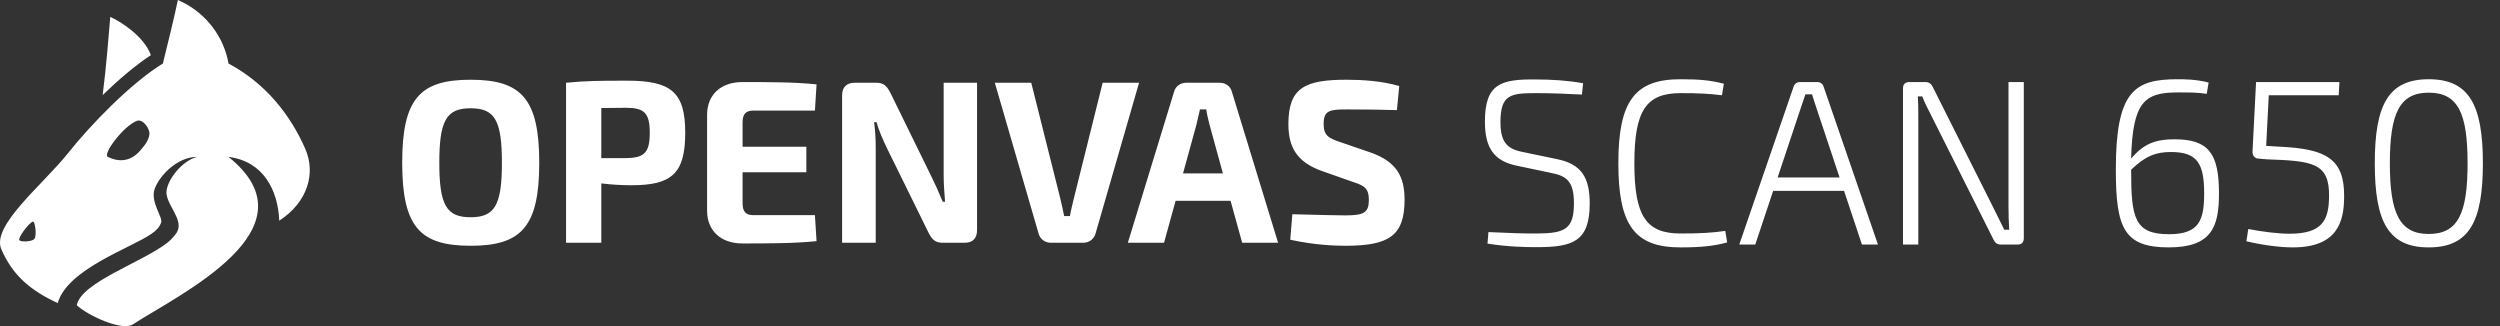 <svg width="1380" height="180" viewBox="0 0 1380 180" fill="none" xmlns="http://www.w3.org/2000/svg">
<rect x="0" y="0" width="1380" height="180" fill="#333333" stroke="none"/>
<path fill-rule="evenodd" clip-rule="evenodd" d="M98.194 0C96.406 8.641 92.306 25.446 89.914 35.05C72.298 45.819 49.896 68.988 37.636 84.437C23.74 101.946 -4.94 124.557 0.733 137.597C7.244 152.562 17.365 160.535 31.865 167.34C36.991 148.526 72.991 136.609 83.67 129.023C86.085 127.307 87.879 125.731 88.959 122.832C90.039 119.933 82.643 111.242 85.472 103.986C88.547 96.098 98.456 86.608 108.707 86.608C100.506 88.896 92.989 98.499 91.964 105.015C90.799 112.421 101.955 121.035 97.617 128.283C96.655 129.829 94.645 132.169 92.554 133.834C78.955 144.658 44.811 155.775 42.379 168.474C48.092 173.943 67.251 183.003 73.397 179.016C99.022 162.395 175.678 126.279 126.133 86.608C145.267 89.009 153.43 104.767 154.151 121.821C169.831 111.627 174.445 95.692 168.502 82.143C160.229 63.28 146.619 46.025 126.133 35.05C123.741 20.988 114.174 6.926 98.194 0ZM18.197 122.323C19.361 122.035 20.514 130.485 18.843 132.03C17.386 133.377 11.761 133.689 10.68 132.626C9.59 131.555 16.003 122.865 18.197 122.323ZM75.593 66.69C78.466 65.635 81.769 69.757 82.397 72.776C83.122 76.264 79.583 80.601 78.296 82.036C77.374 83.065 71.121 92.325 59.534 86.608C56.428 85.075 68.387 69.335 75.593 66.69Z" fill="white"/>
<path d="M60.87 9.327C66.139 11.632 79.542 19.931 83.277 30.445C74.711 36.053 65.383 44.032 56.667 52.473C58.599 37.773 60.138 17.827 60.87 9.327Z" fill="white"/>
<path d="M259.776 44.016C287.68 44.016 297.664 54.384 297.664 89.84C297.664 125.296 287.68 135.664 259.776 135.664C231.872 135.664 222.016 125.296 222.016 89.84C222.016 54.384 231.872 44.016 259.776 44.016ZM259.776 59.76C246.464 59.76 242.496 66.416 242.496 89.84C242.496 113.264 246.464 119.92 259.776 119.92C273.088 119.92 277.056 113.264 277.056 89.84C277.056 66.416 273.088 59.76 259.776 59.76ZM312.46 134V45.68C323.084 44.656 330.124 44.528 345.996 44.528C370.444 44.528 378.252 50.8 378.252 73.328C378.252 96.112 370.444 102.256 348.556 102.256C342.796 102.256 337.036 101.872 331.916 101.232V134H312.46ZM331.916 87.28H345.612C355.596 87.152 358.668 84.336 358.668 73.328C358.668 62.32 355.596 59.504 345.612 59.504L331.916 59.632V87.28ZM449.837 118.768L450.733 133.104C438.701 134.384 423.469 134.384 409.773 134.384C397.997 134.384 390.445 127.472 390.317 116.592V63.088C390.445 52.208 397.997 45.296 409.773 45.296C423.469 45.296 438.701 45.296 450.733 46.576L449.837 61.04H415.917C411.693 61.04 409.901 62.96 409.901 67.568V81.008H445.101V95.088H409.901V112.112C409.901 116.848 411.693 118.768 415.917 118.768H449.837ZM539.331 45.68V126.96C539.331 131.568 537.027 134 532.419 134H520.259C516.163 134 514.371 132.08 512.451 128.24L489.283 81.136C487.491 77.296 484.931 71.792 483.907 67.44H482.499C483.139 72.048 483.395 76.912 483.395 81.52V134H464.835V52.72C464.835 48.112 467.267 45.68 471.875 45.68H483.779C487.875 45.68 489.667 47.6 491.587 51.44L513.987 97.136C515.907 100.976 518.339 106.352 520.387 111.344H521.667C521.283 106.352 520.899 101.488 520.899 96.496V45.68H539.331ZM628.762 45.68L604.826 128.624C604.058 131.824 601.37 134 597.914 134H580.122C576.666 134 573.978 131.824 573.21 128.624L549.146 45.68H569.242L585.242 109.424C586.01 112.624 586.778 116.08 587.418 119.28H590.618C591.13 116.08 592.026 112.624 592.794 109.424L608.666 45.68H628.762ZM679.272 110.832H648.936L642.536 134H622.568L648.04 50.8C648.808 47.6 651.624 45.68 654.824 45.68H673.256C676.584 45.68 679.272 47.6 680.04 50.8L705.512 134H685.672L679.272 110.832ZM675.048 95.728L667.624 68.72C666.984 66.032 666.216 63.088 665.832 60.4H662.376C661.736 63.088 661.096 66.032 660.456 68.72L653.032 95.728H675.048ZM747.29 100.592L729.498 94.32C716.058 89.456 711.194 81.52 711.194 68.464C711.194 48.24 720.538 44.016 743.322 44.016C752.026 44.016 762.522 44.656 772.378 47.472L771.098 60.784C763.674 60.528 752.794 60.4 743.45 60.4C733.978 60.4 730.65 60.912 730.65 68.464C730.65 74.608 733.21 76.272 739.866 78.448L756.634 84.208C770.714 89.2 775.322 97.264 775.322 110.192C775.322 130.288 766.618 135.664 742.554 135.664C736.922 135.664 725.786 135.28 712.218 132.336L713.37 118.256C729.754 118.64 736.922 118.896 742.554 118.896C752.794 118.896 755.61 117.488 755.61 110.32C755.61 104.048 753.178 102.512 747.29 100.592Z" fill="white"/>
<path d="M856.33 95.48L837.22 91.45C824.35 88.85 819.67 81.18 819.67 67.14C819.67 46.08 828.64 43.61 848.01 43.87C856.33 43.87 865.3 44.39 873.88 45.95L873.23 52.19C865.56 51.8 856.59 51.41 848.4 51.41C834.1 51.41 828.25 51.93 828.25 67.4C828.25 78.45 831.89 82.22 840.6 83.91L859.32 87.81C872.97 90.54 877.52 97.95 877.52 112.38C877.52 133.31 868.16 136.43 848.4 136.43C842.03 136.43 832.8 136.3 821.1 134.48L821.62 128.11C835.01 128.76 840.47 128.89 848.66 128.89C863.74 128.76 868.81 126.55 868.81 112.25C868.81 100.55 865.17 97.17 856.33 95.48ZM952.347 127.46L953.387 133.83C946.107 135.78 939.217 136.56 927.647 136.56C902.297 136.56 893.327 124.34 893.327 90.15C893.327 55.96 902.297 43.74 927.647 43.74C938.697 43.74 944.417 44.39 951.567 46.21L950.527 52.58C942.857 51.67 937.917 51.41 927.647 51.41C908.667 51.41 902.167 61.03 902.167 90.15C902.167 119.27 908.667 128.89 927.647 128.89C938.567 128.89 945.197 128.5 952.347 127.46ZM1017.92 105.36H978.787L968.907 135H960.067L990.097 47.77C990.617 46.21 991.917 45.3 993.477 45.3H1003.23C1004.79 45.3 1006.09 46.21 1006.61 47.77L1036.64 135H1027.8L1017.92 105.36ZM1015.45 97.95L1002.58 59.34C1001.8 56.87 1000.89 54.4 1000.24 52.06H996.597L994.127 59.34L981.257 97.95H1015.45ZM1117.14 45.3V131.36C1117.14 133.83 1115.97 135 1113.63 135H1104.53C1102.45 135 1101.28 134.09 1100.37 132.14L1066.18 64.02C1064.62 60.77 1062.28 56.61 1061.11 53.23H1058.64C1058.9 56.74 1058.9 60.38 1058.9 64.02V135H1050.45V48.94C1050.45 46.47 1051.62 45.3 1053.96 45.3H1062.8C1064.88 45.3 1066.05 46.21 1066.96 48.16L1100.37 114.72C1102.19 118.36 1104.4 122.78 1106.35 126.81H1109.08C1108.82 122.52 1108.69 118.23 1108.69 113.94V45.3H1117.14ZM1219.16 45.56L1218.12 51.8C1212.66 51.02 1209.41 51.02 1202 51.02C1183.8 51.02 1177.17 56.22 1176.39 87.55C1183.28 79.36 1189.78 76.89 1200.31 76.89C1219.16 76.89 1224.88 84.69 1224.88 106.79C1224.88 124.99 1220.98 136.56 1197.19 136.56C1172.49 136.56 1167.94 126.03 1167.94 93.66C1167.94 50.24 1178.21 43.74 1202 43.74C1205.38 43.74 1212.27 43.74 1219.16 45.56ZM1197.32 129.28C1214.35 129.28 1216.69 121.09 1216.69 106.66C1216.69 90.28 1212.92 83.91 1198.36 83.91C1190.17 83.91 1184.45 85.99 1176.39 93.66V94.05C1176.39 120.31 1178.21 129.28 1197.32 129.28ZM1290.97 52.58H1252.36L1250.93 80.53L1259.77 81.05C1284.08 82.35 1294.09 87.81 1293.96 108.35C1293.96 122.52 1290.19 136.56 1265.62 136.56C1258.73 136.56 1249.37 135.39 1240.01 133.18L1241.05 126.42C1249.11 127.98 1257.82 129.02 1263.8 129.02C1282.26 129.02 1285.51 121.22 1285.64 108.35C1285.9 89.76 1276.41 88.85 1251.19 87.94L1246.77 87.55C1244.69 87.55 1243.26 85.86 1243.39 83.65L1245.34 45.3H1291.36L1290.97 52.58ZM1340.65 43.74C1362.88 43.74 1370.55 57.78 1370.55 90.15C1370.55 122.52 1362.88 136.56 1340.65 136.56C1318.42 136.56 1310.88 122.52 1310.88 90.15C1310.88 57.78 1318.42 43.74 1340.65 43.74ZM1340.65 51.15C1324.53 51.15 1319.2 62.59 1319.2 90.15C1319.2 117.71 1324.53 129.15 1340.65 129.15C1356.9 129.15 1362.1 117.71 1362.1 90.15C1362.1 62.59 1356.9 51.15 1340.65 51.15Z" fill="white"/>
</svg>
